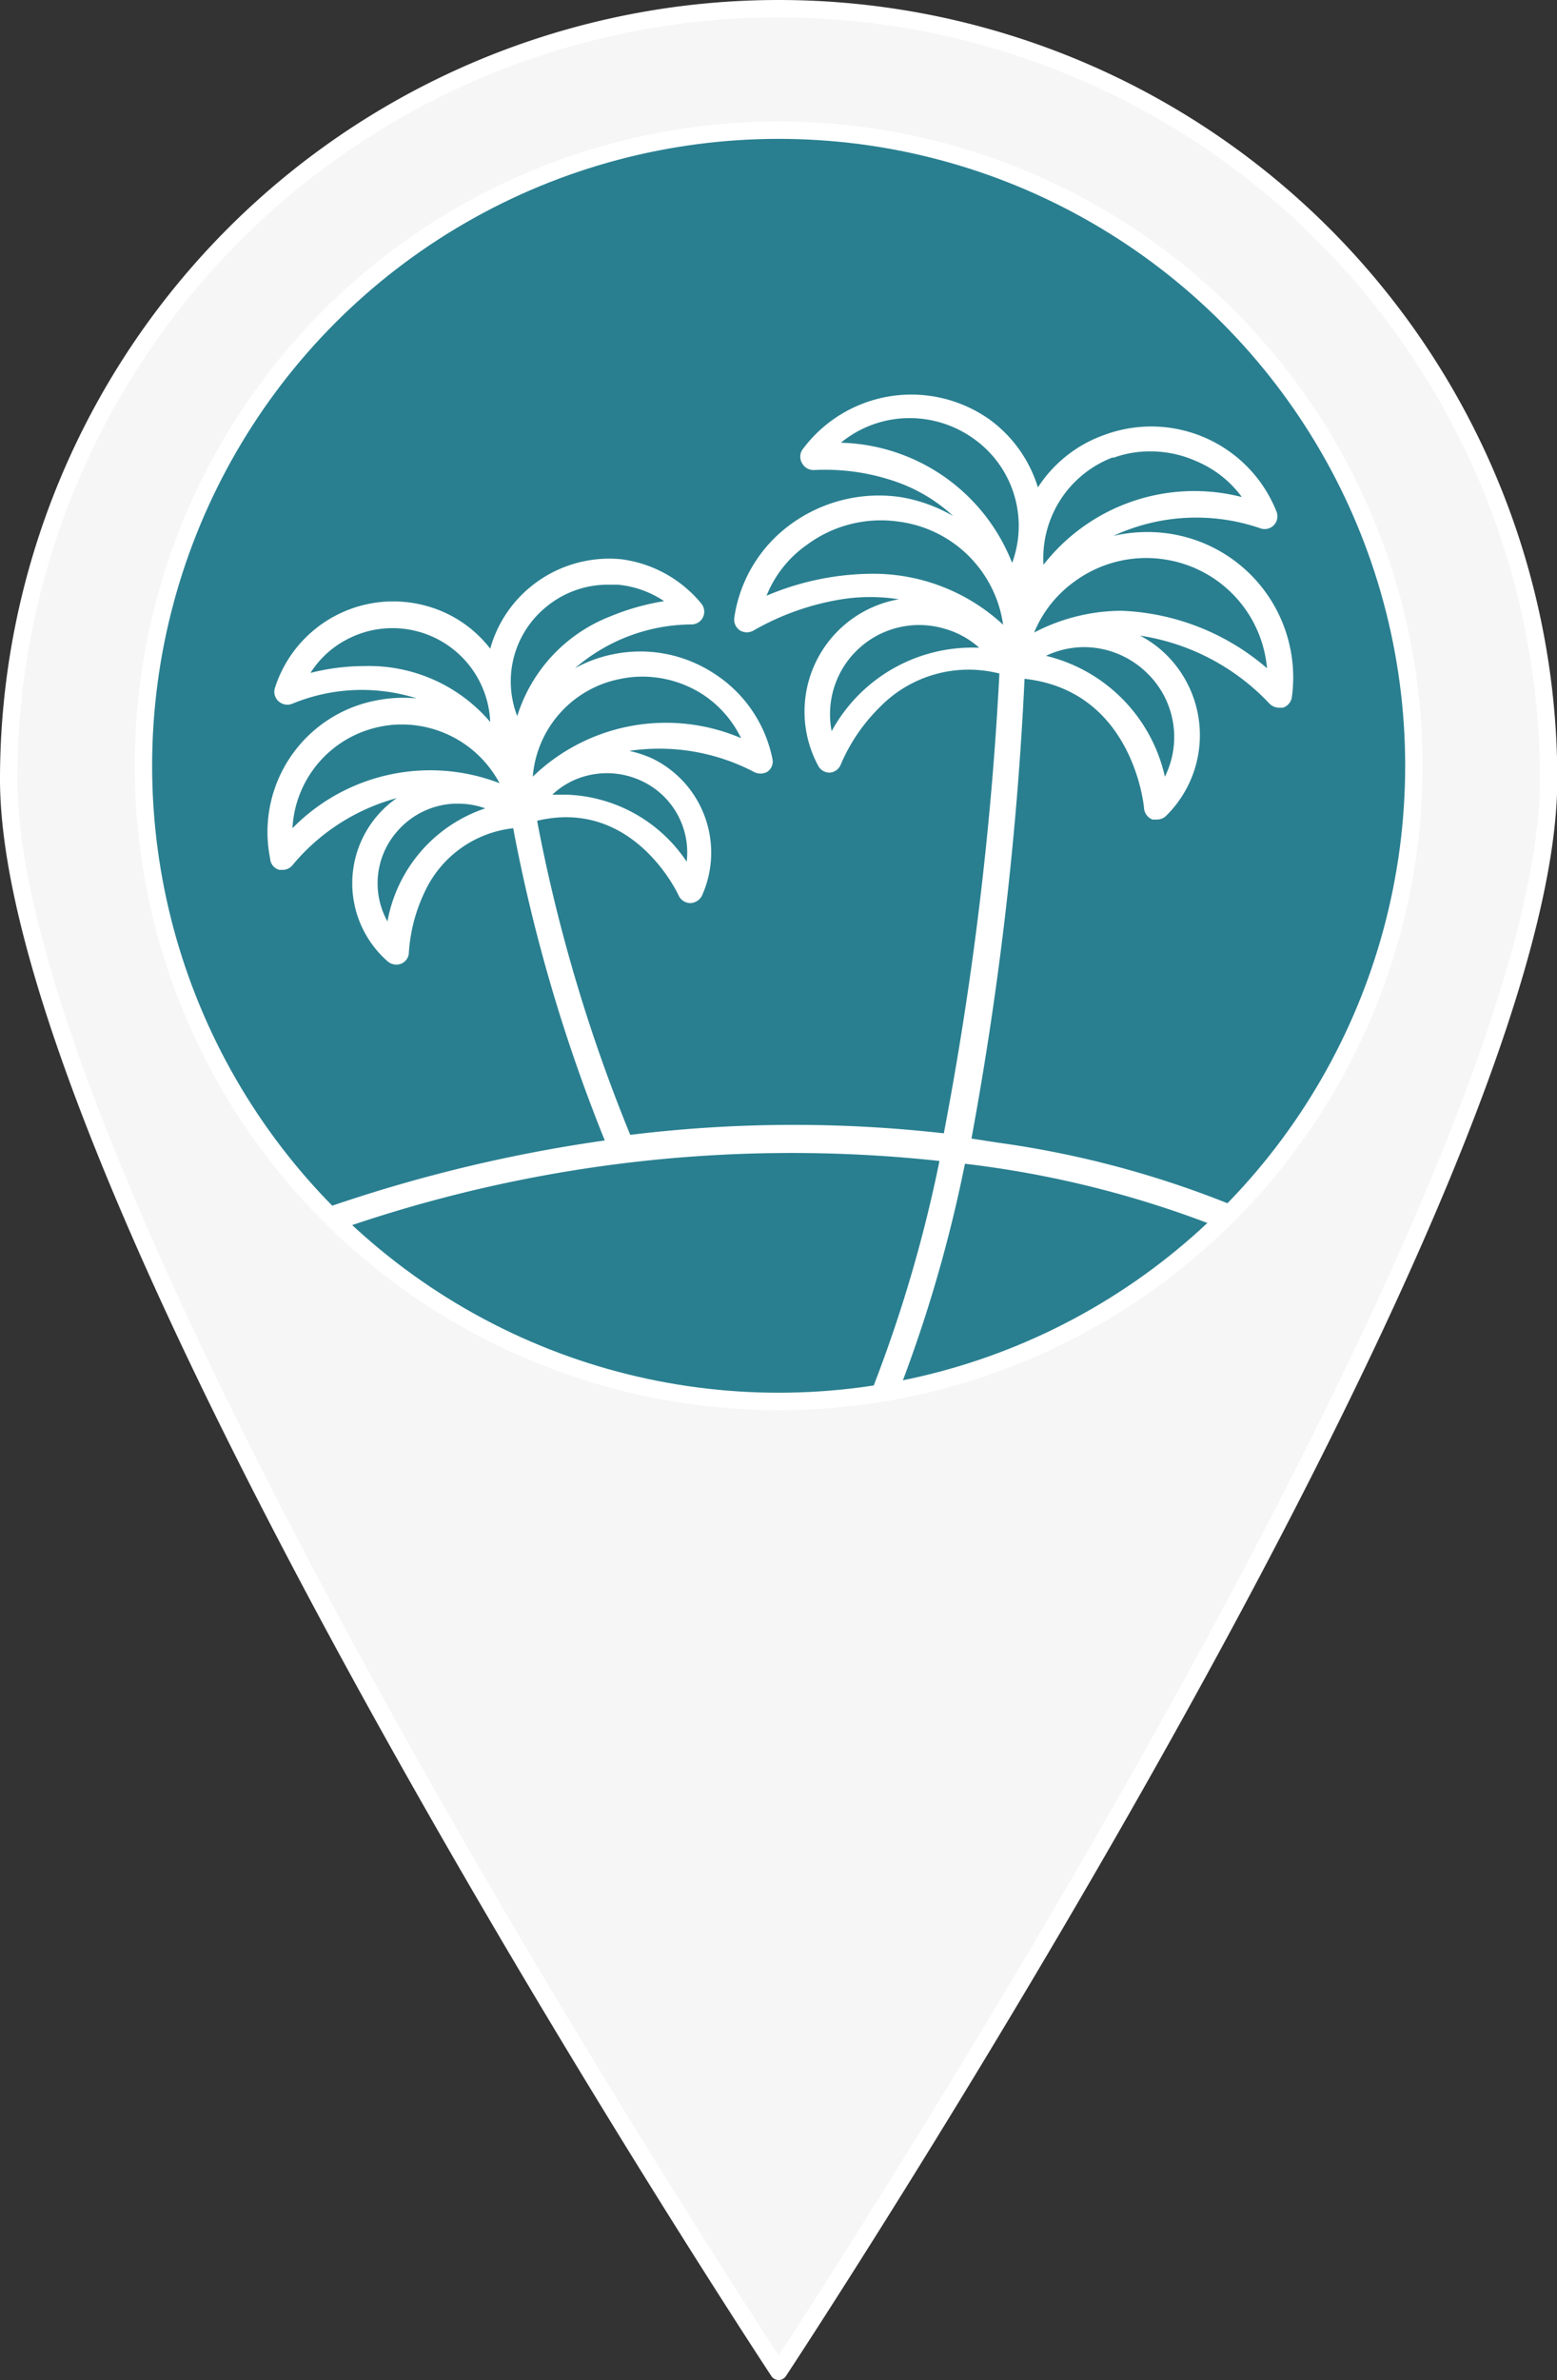 <svg id="Layer_1" data-name="Layer 1" xmlns="http://www.w3.org/2000/svg" xmlns:xlink="http://www.w3.org/1999/xlink" viewBox="0 0 50.15 76.61"><rect x="0" y="0" width="50.15" height="76.61" fill="#333333" stroke="none"/><defs><style>.cls-1,.cls-4{fill:none;}.cls-2{fill:#f6f6f6;}.cls-2,.cls-4{stroke:#fff;stroke-linecap:round;stroke-linejoin:round;stroke-width:0.56px;}.cls-3{fill:#297f90;}.cls-5{clip-path:url(#clip-path);}.cls-6{fill:#fff;}</style><clipPath id="clip-path"><circle id="SVGID" class="cls-1" cx="25.08" cy="24.65" r="20.46"/></clipPath></defs><path class="cls-2" d="M49.88,25.08c0,13.7-24.8,51.25-24.8,51.25S.28,38.78.28,25.08a24.8,24.8,0,0,1,49.6,0Z"/><circle id="SVGID-2" data-name="SVGID" class="cls-3" cx="25.08" cy="24.65" r="20.46"/><circle id="SVGID-3" data-name="SVGID" class="cls-4" cx="25.08" cy="24.65" r="20.46"/><g class="cls-5"><g id="Homepage"><g id="noun_island_1259700_ae9142-_1_" data-name="noun_island_1259700_ae9142-(1)"><path id="Shape" class="cls-6" d="M9.07,40.27a44.31,44.31,0,0,1,21.19-2.9,44.82,44.82,0,0,1-2.1,7.18.41.41,0,0,0,.24.53.39.39,0,0,0,.15,0,.4.4,0,0,0,.38-.25,45.15,45.15,0,0,0,2.15-7.37A32.88,32.88,0,0,1,41,40.25a.41.41,0,0,0,.56-.16.4.4,0,0,0-.17-.55,31.6,31.6,0,0,0-9.25-2.76l-.85-.13A109.74,109.74,0,0,0,33,21.85c3.45.38,3.84,4,3.85,4.18a.43.43,0,0,0,.27.35l.14,0a.42.42,0,0,0,.3-.12,3.64,3.64,0,0,0,0-5.19,3.53,3.53,0,0,0-.84-.61,7.21,7.21,0,0,1,4.17,2.19.44.44,0,0,0,.31.13h.12a.42.42,0,0,0,.29-.34,4.68,4.68,0,0,0-4-5.27,4.87,4.87,0,0,0-1.75.08A6.35,6.35,0,0,1,40.58,17a.41.41,0,0,0,.54-.52A4.34,4.34,0,0,0,35.57,14a4.22,4.22,0,0,0-2.14,1.69,4.23,4.23,0,0,0-1.59-2.21,4.36,4.36,0,0,0-6,1,.41.41,0,0,0,0,.44.42.42,0,0,0,.39.21,6.93,6.93,0,0,1,2.64.38,5.23,5.23,0,0,1,1.83,1.1A5,5,0,0,0,29,16a4.82,4.82,0,0,0-3.55.89,4.52,4.52,0,0,0-1.8,3,.42.42,0,0,0,.18.4.43.43,0,0,0,.45,0,8.39,8.39,0,0,1,2.83-1,5.94,5.94,0,0,1,1.84,0,3.67,3.67,0,0,0-2.59,5.37.41.41,0,0,0,.36.21h0a.41.41,0,0,0,.36-.26,5.75,5.75,0,0,1,1.24-1.83,4,4,0,0,1,3.87-1.1,108.33,108.33,0,0,1-1.79,14.8,43.2,43.2,0,0,0-10.1.05,52.45,52.45,0,0,1-3-10.11c3.06-.73,4.5,2.27,4.56,2.41a.43.43,0,0,0,.37.24h0a.44.44,0,0,0,.38-.24A3.37,3.37,0,0,0,21,24.41a3.9,3.9,0,0,0-.73-.24,6.59,6.59,0,0,1,4,.67.45.45,0,0,0,.45,0,.4.4,0,0,0,.16-.41A4.26,4.26,0,0,0,23,21.68a4.33,4.33,0,0,0-3.25-.62,4.21,4.21,0,0,0-1.23.45,5.79,5.79,0,0,1,3.75-1.41h0a.41.41,0,0,0,.32-.67A4,4,0,0,0,20,18a4,4,0,0,0-2.9.88,3.94,3.94,0,0,0-1.31,2,3.89,3.89,0,0,0-2-1.36,4,4,0,0,0-4.94,2.64.41.41,0,0,0,.13.42.42.42,0,0,0,.44.07,5.87,5.87,0,0,1,4-.17,4.53,4.53,0,0,0-1.32.07,4.31,4.31,0,0,0-3.4,5.08A.4.4,0,0,0,9,28h.09a.41.41,0,0,0,.33-.15,6.61,6.61,0,0,1,3.36-2.16,3.23,3.23,0,0,0-.56.49,3.34,3.34,0,0,0,.26,4.76.43.43,0,0,0,.28.11.4.4,0,0,0,.41-.4,5.3,5.3,0,0,1,.5-1.92,3.57,3.57,0,0,1,2.86-2.07,53.1,53.1,0,0,0,2.95,10.05A48,48,0,0,0,8.76,39.52a.41.41,0,0,0-.23.53.4.4,0,0,0,.38.25A.41.41,0,0,0,9.07,40.27Zm23.86-21s0,0,0-.05l0,0a.14.14,0,0,0,0,.06ZM37.52,25a5.16,5.16,0,0,0-3.83-3.89,2.89,2.89,0,0,1,1.24-.28h0a2.91,2.91,0,0,1,2,.82A2.86,2.86,0,0,1,37.52,25Zm-.06-7a3.89,3.89,0,0,1,3.35,3.51,7.63,7.63,0,0,0-4.69-1.85,6.13,6.13,0,0,0-2.81.7,3.79,3.79,0,0,1,1.27-1.62A3.9,3.9,0,0,1,37.46,18Zm-1.61-3.26a3.39,3.39,0,0,1,1.21-.21,3.58,3.58,0,0,1,1.46.31A3.5,3.5,0,0,1,40,16a6.16,6.16,0,0,0-6.39,2.18A3.47,3.47,0,0,1,35.85,14.72Zm-8.79-.47a3.49,3.49,0,0,1,1.7-.77,3.54,3.54,0,0,1,2.6.62,3.44,3.44,0,0,1,1.24,4A6.09,6.09,0,0,0,27.06,14.25Zm-2.38,4.93A3.66,3.66,0,0,1,26,17.53a4,4,0,0,1,2.94-.74,3.9,3.9,0,0,1,3.37,3.32A6.15,6.15,0,0,0,28,18.47,8.79,8.79,0,0,0,24.68,19.18Zm2.11,4.35a2.87,2.87,0,0,1,3.64-3.31,2.8,2.8,0,0,1,1.11.61A5.16,5.16,0,0,0,26.79,23.53Zm-4.67,4.19a4.84,4.84,0,0,0-3.86-2.16l-.47,0a2.49,2.49,0,0,1,.88-.54,2.62,2.62,0,0,1,2,.1A2.54,2.54,0,0,1,22.12,27.72ZM20,21.85a3.35,3.35,0,0,1,.71-.07,3.59,3.59,0,0,1,1.92.57,3.51,3.51,0,0,1,1.24,1.41A6.17,6.17,0,0,0,17.16,25,3.49,3.49,0,0,1,20,21.85ZM17.6,19.53a3.11,3.11,0,0,1,2-.71h.3a3.22,3.22,0,0,1,1.49.53,7.71,7.71,0,0,0-1.73.49,5.06,5.06,0,0,0-3,3.21A3.09,3.09,0,0,1,17.6,19.53Zm-5.85,1.91h0a7.12,7.12,0,0,0-1.75.22,3.07,3.07,0,0,1,1.16-1.07,3.15,3.15,0,0,1,4.63,2.65A5.13,5.13,0,0,0,11.75,21.44ZM9.42,26.66a3.52,3.52,0,0,1,2.83-3.27,3.35,3.35,0,0,1,.71-.07,3.57,3.57,0,0,1,3.13,1.89A6.21,6.21,0,0,0,9.42,26.66Zm3.06,3a2.53,2.53,0,0,1,.35-2.94,2.58,2.58,0,0,1,1.78-.85h.15a2.53,2.53,0,0,1,.87.15A4.72,4.72,0,0,0,12.48,29.66Z"/></g></g></g></svg>